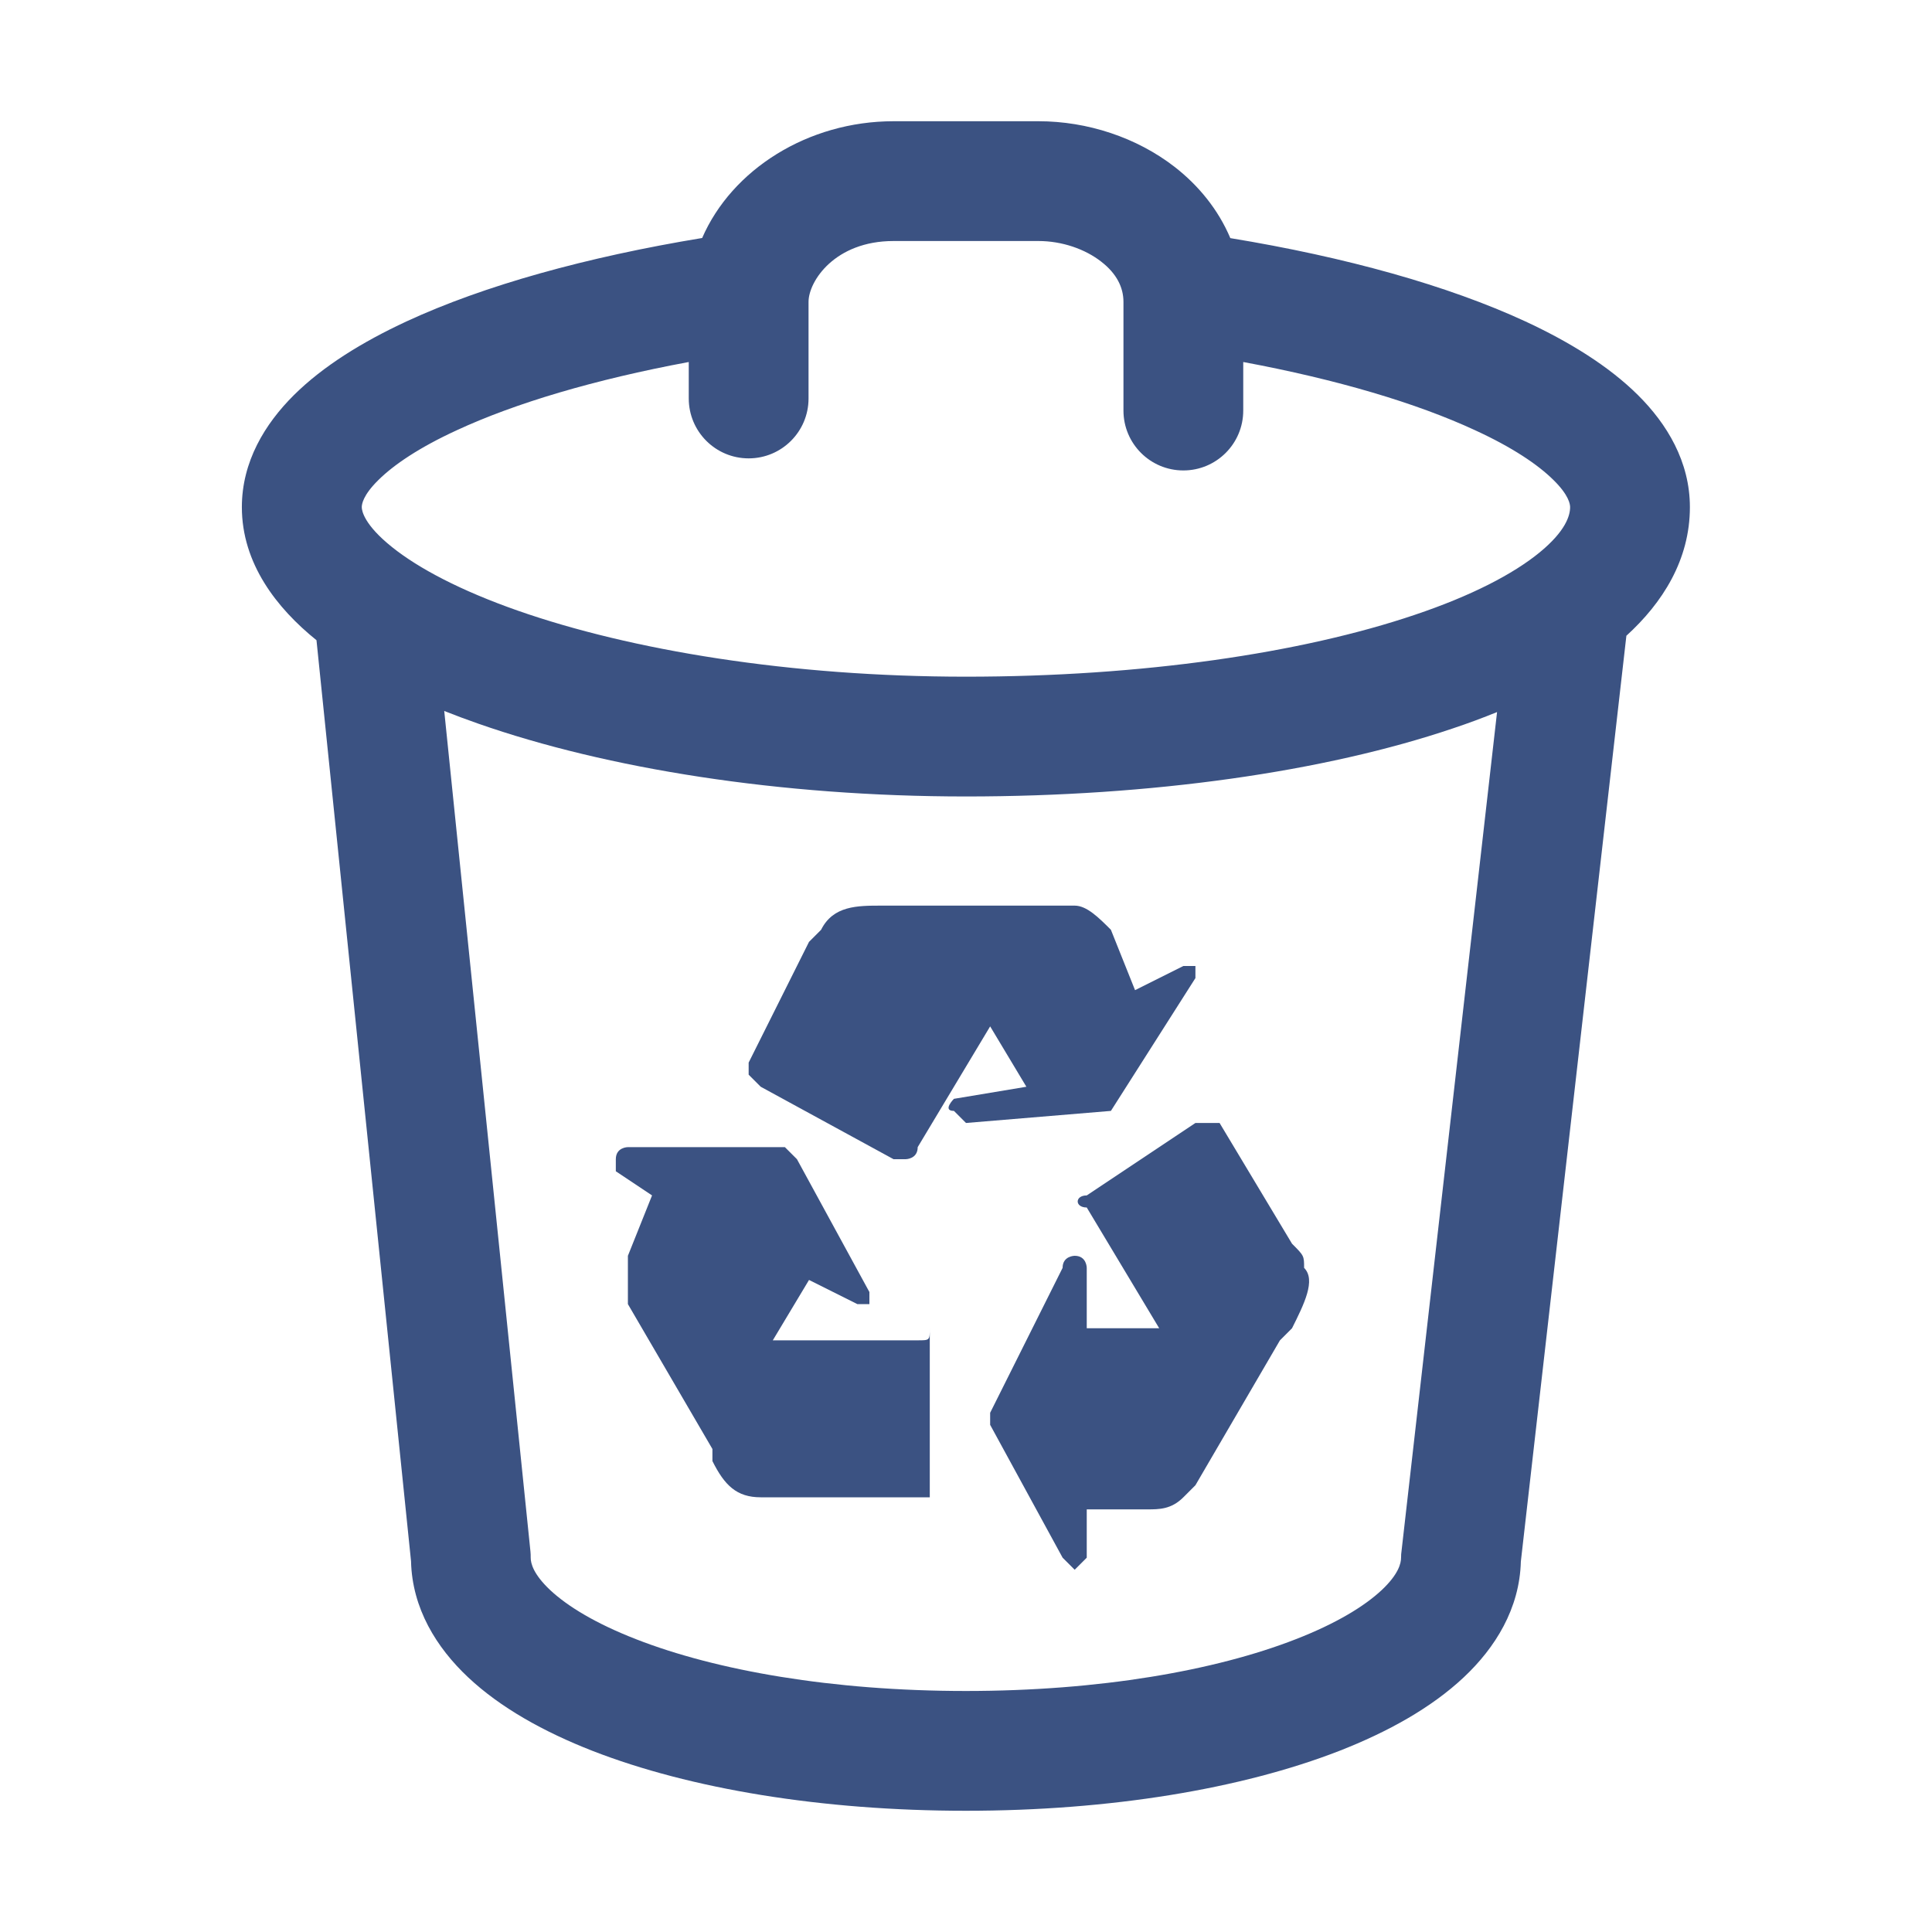 <svg width="16" height="16" viewBox="0 0 16 16" fill="none" xmlns="http://www.w3.org/2000/svg">
<path d="M9.9 8.1L9.2 9.2L8 9.3L7.9 9.2C7.8 9.2 7.9 9.1 7.9 9.1L8.5 9L8.2 8.5L7.6 9.5C7.6 9.6 7.5 9.6 7.5 9.6H7.4L6.3 9L6.2 8.9V8.8L6.7 7.8L6.8 7.7C6.9 7.5 7.1 7.5 7.3 7.5H8.9C9 7.5 9.1 7.6 9.2 7.7L9.4 8.2L9.8 8H9.9V8.1Z" fill="#3B5282"/>
<path d="M7.6 11.1H6.4L6.7 10.6L7.1 10.8H7.2V10.7L6.6 9.6L6.5 9.5H5.2C5.2 9.5 5.1 9.5 5.1 9.6V9.7L5.4 9.9L5.2 10.4V10.8L5.9 12V12.1C6 12.3 6.1 12.4 6.3 12.4H7.7V11C7.7 11.1 7.7 11.1 7.6 11.1Z" fill="#3B5282"/>
<path d="M10.7 10.3C10.8 10.4 10.8 10.4 10.8 10.5C10.9 10.6 10.8 10.8 10.7 11L10.6 11.1L9.9 12.3L9.8 12.4C9.7 12.5 9.6 12.5 9.5 12.5H9V12.9L8.9 13L8.8 12.9L8.2 11.8V11.7L8.8 10.5C8.8 10.4 8.9 10.4 8.9 10.4C9 10.4 9 10.5 9 10.5V11H9.6L9 10C8.9 10 8.9 9.9 9 9.9L9.9 9.3H10.1L10.7 10.3Z" fill="#3B5282"/>
<path fill-rule="evenodd" clip-rule="evenodd" d="M7.4 1.004C6.691 1.004 6.061 1.404 5.815 1.971C4.857 2.129 4.009 2.364 3.366 2.662C3 2.832 2.675 3.033 2.435 3.271C2.194 3.51 2.003 3.823 2.003 4.2C2.003 4.666 2.291 5.036 2.621 5.302L3.404 12.929C3.413 13.32 3.615 13.645 3.877 13.891C4.144 14.142 4.503 14.342 4.907 14.5C5.716 14.815 6.806 14.996 7.999 14.996C9.193 14.996 10.282 14.815 11.092 14.5C11.496 14.342 11.855 14.142 12.122 13.891C12.383 13.646 12.585 13.322 12.595 12.932L13.469 5.265C13.768 4.993 13.995 4.637 13.995 4.2C13.995 3.823 13.805 3.51 13.564 3.271C13.324 3.033 12.999 2.832 12.633 2.662C11.991 2.365 11.145 2.129 10.189 1.972C10.088 1.733 9.923 1.534 9.729 1.383C9.412 1.137 9.004 1.004 8.6 1.004H7.4ZM7.4 1.996C6.913 1.996 6.696 2.33 6.696 2.5V3.3C6.696 3.574 6.474 3.796 6.2 3.796C5.926 3.796 5.704 3.574 5.704 3.3V2.998C4.924 3.143 4.266 3.339 3.783 3.563C3.474 3.705 3.262 3.848 3.133 3.976C3.005 4.102 2.996 4.177 2.996 4.2C2.996 4.231 3.017 4.347 3.247 4.531C3.468 4.708 3.817 4.892 4.288 5.057C5.225 5.385 6.543 5.604 7.999 5.604C9.462 5.604 10.781 5.408 11.716 5.092C12.186 4.934 12.531 4.754 12.748 4.577C12.967 4.398 13.003 4.269 13.003 4.2C13.003 4.177 12.994 4.102 12.866 3.976C12.737 3.848 12.525 3.705 12.216 3.563C11.733 3.339 11.075 3.143 10.296 2.998V3.4C10.296 3.674 10.074 3.896 9.8 3.896C9.526 3.896 9.304 3.674 9.304 3.4V2.5C9.304 2.381 9.248 2.266 9.12 2.167C8.987 2.063 8.796 1.996 8.6 1.996H7.4ZM12.398 5.897C12.28 5.945 12.159 5.99 12.033 6.032C10.968 6.392 9.537 6.596 7.999 6.596C6.456 6.596 5.024 6.365 3.961 5.993C3.864 5.959 3.77 5.924 3.679 5.888L4.393 12.849C4.395 12.866 4.395 12.883 4.395 12.9C4.395 12.946 4.416 13.036 4.556 13.168C4.699 13.302 4.933 13.445 5.267 13.575C5.932 13.835 6.893 14.004 7.999 14.004C9.106 14.004 10.066 13.835 10.732 13.575C11.066 13.445 11.3 13.302 11.443 13.168C11.583 13.036 11.603 12.946 11.603 12.9C11.603 12.881 11.604 12.863 11.607 12.844L12.398 5.897Z" fill="#3B5282"/>
</svg>
